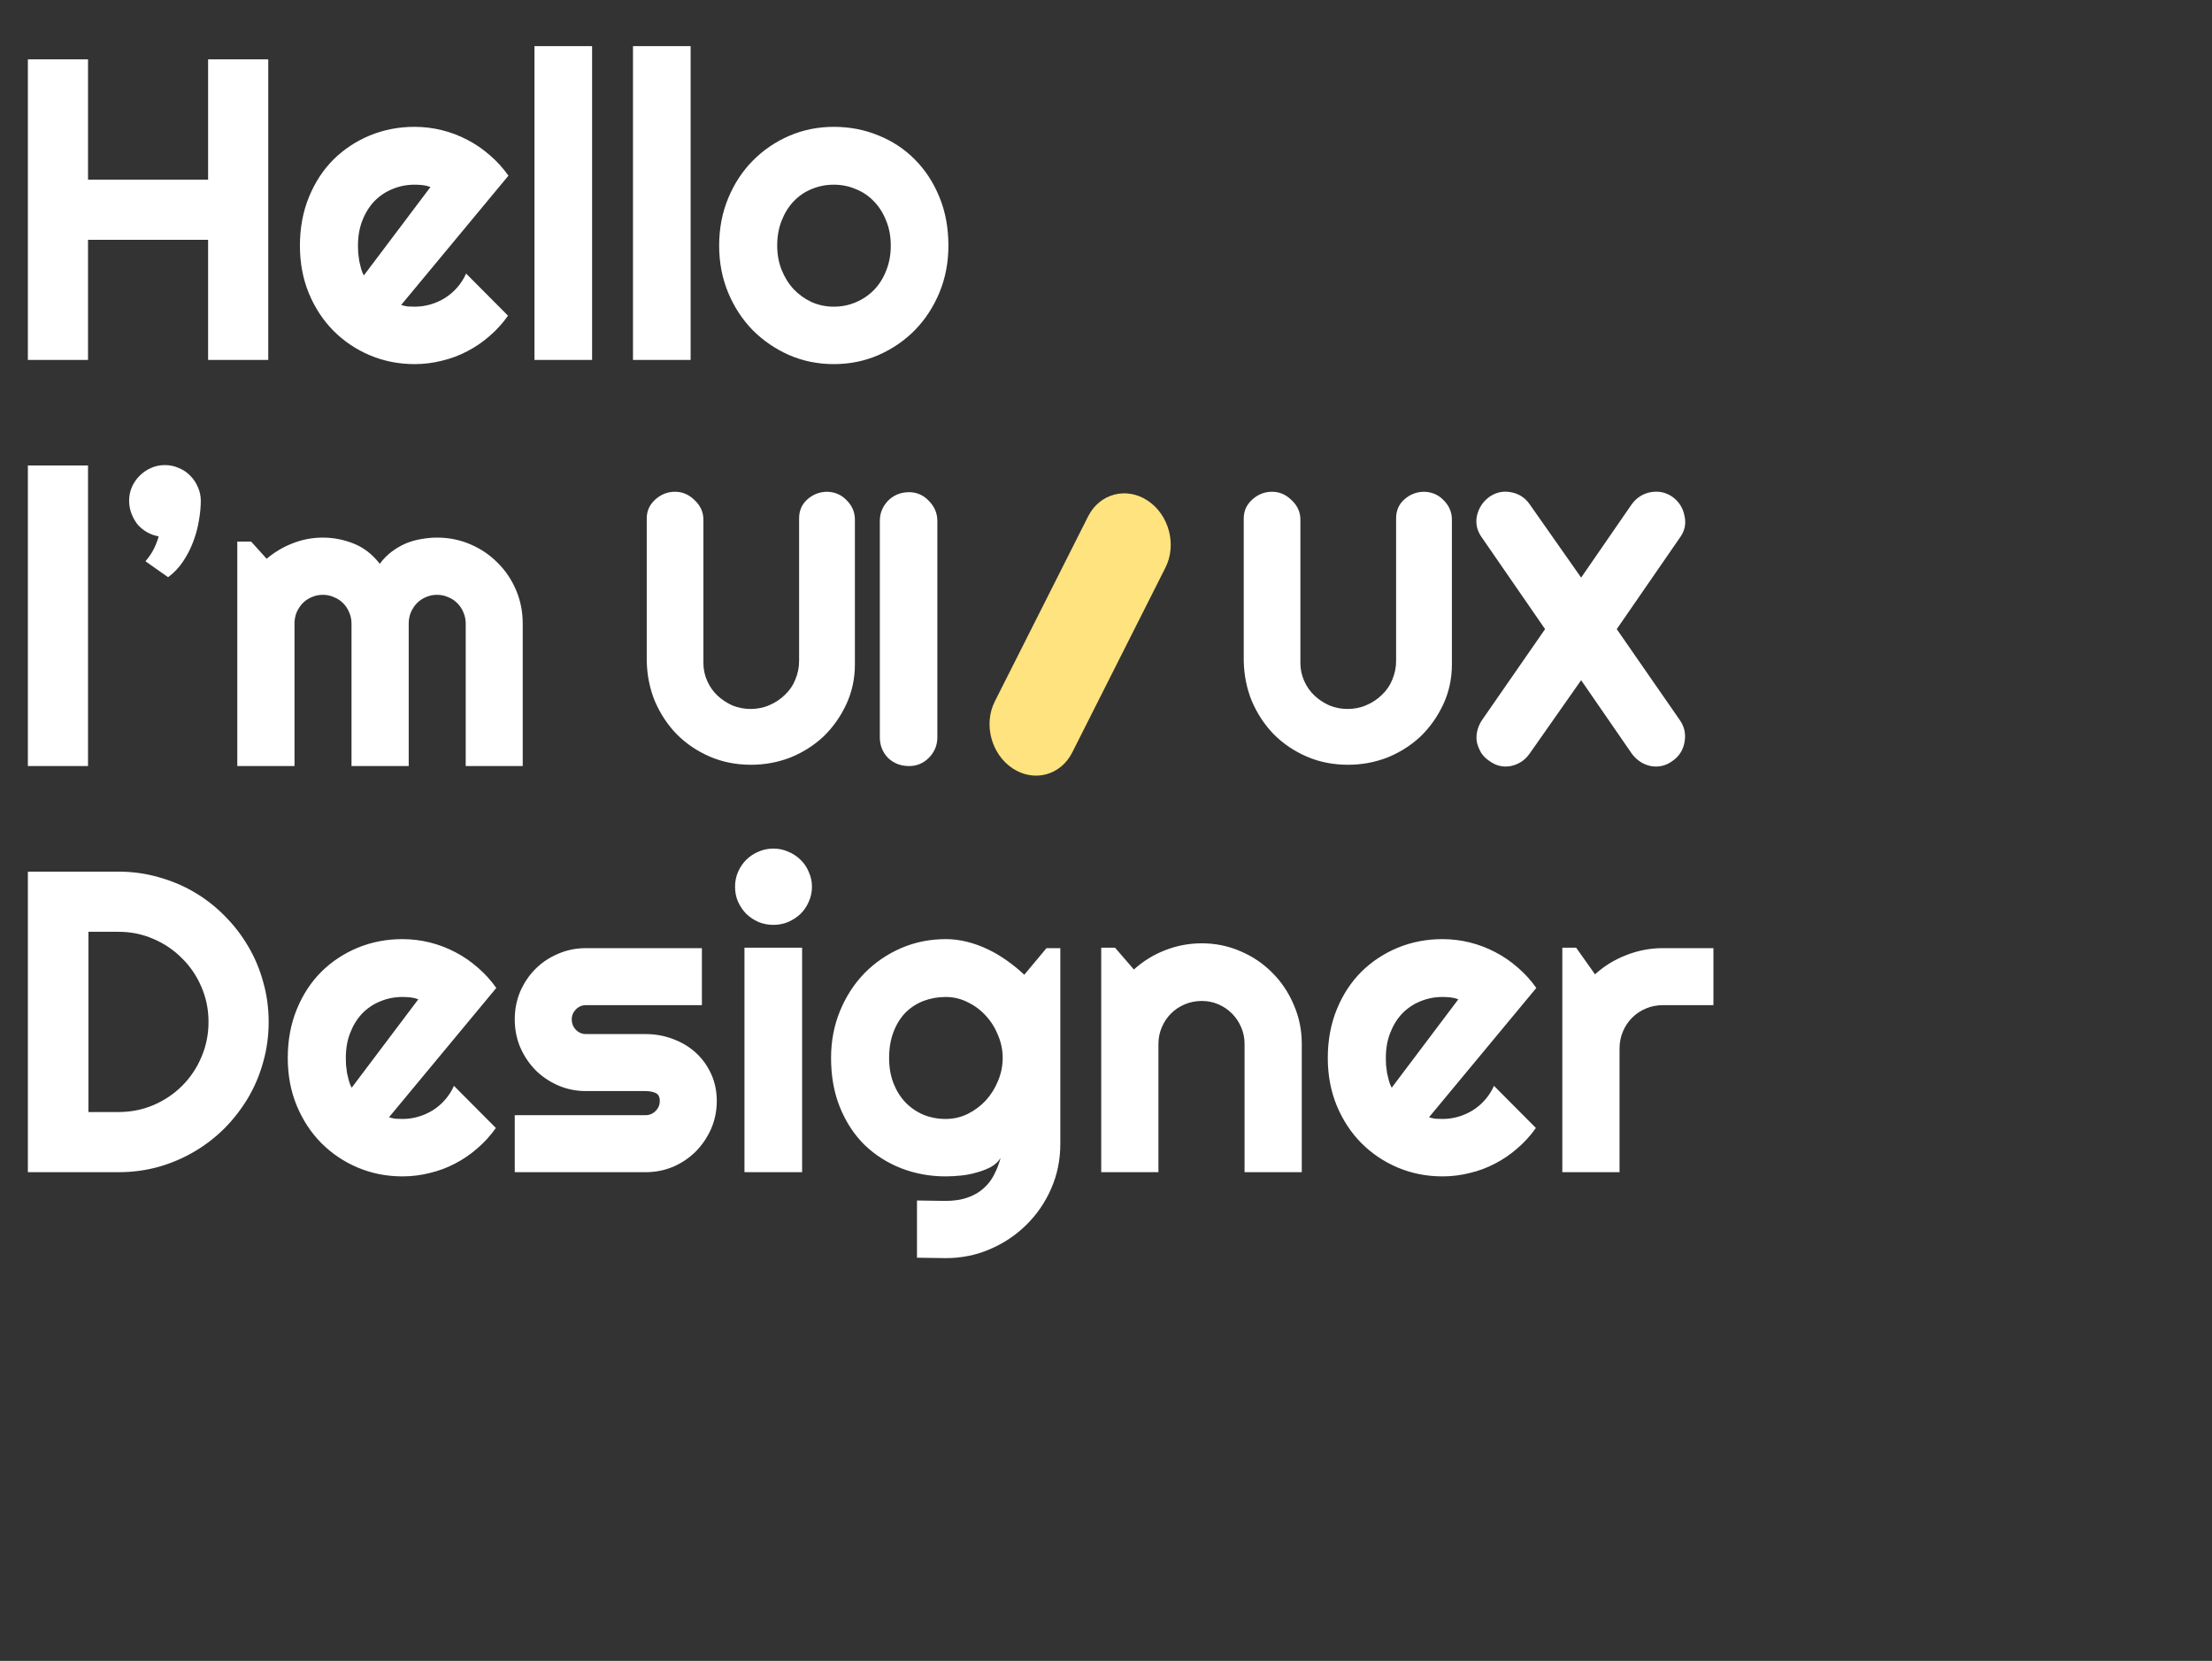 <svg width="670" height="503" viewBox="0 0 670 503" fill="none" xmlns="http://www.w3.org/2000/svg">
<rect x="0" y="0" width="670" height="503" fill="#333333" stroke="none"/>
<path d="M26.66 109H8.442V17.975H26.66V54.41H63.032V17.975H81.25V109H63.032V72.628H26.66V109ZM121.503 92.369C122.18 92.581 122.857 92.729 123.535 92.814C124.212 92.856 124.889 92.877 125.566 92.877C127.258 92.877 128.888 92.644 130.453 92.179C132.019 91.713 133.479 91.057 134.833 90.211C136.23 89.322 137.457 88.264 138.515 87.037C139.615 85.768 140.504 84.371 141.181 82.848L153.876 95.606C152.268 97.892 150.406 99.944 148.29 101.764C146.217 103.583 143.953 105.128 141.498 106.397C139.086 107.667 136.526 108.619 133.818 109.254C131.152 109.931 128.401 110.27 125.566 110.27C120.784 110.27 116.277 109.381 112.045 107.604C107.856 105.826 104.174 103.351 101 100.177C97.869 97.003 95.393 93.237 93.574 88.878C91.754 84.477 90.844 79.653 90.844 74.405C90.844 69.031 91.754 64.122 93.574 59.679C95.393 55.235 97.869 51.448 101 48.316C104.174 45.185 107.856 42.752 112.045 41.017C116.277 39.282 120.784 38.414 125.566 38.414C128.401 38.414 131.173 38.753 133.881 39.43C136.59 40.107 139.15 41.08 141.562 42.35C144.016 43.619 146.301 45.185 148.417 47.047C150.533 48.867 152.395 50.919 154.003 53.204L121.503 92.369ZM130.39 56.632C129.586 56.336 128.782 56.145 127.978 56.06C127.216 55.976 126.412 55.934 125.566 55.934C123.196 55.934 120.953 56.378 118.837 57.267C116.764 58.113 114.944 59.34 113.378 60.948C111.855 62.556 110.649 64.503 109.76 66.788C108.871 69.031 108.427 71.57 108.427 74.405C108.427 75.04 108.448 75.759 108.491 76.564C108.575 77.368 108.681 78.193 108.808 79.039C108.977 79.843 109.168 80.626 109.379 81.388C109.591 82.149 109.866 82.826 110.204 83.419L130.39 56.632ZM179.34 109H161.884V13.976H179.34V109ZM209.183 109H191.727V13.976H209.183V109ZM287.268 74.405C287.268 79.483 286.358 84.223 284.539 88.624C282.719 92.983 280.243 96.77 277.112 99.986C273.98 103.16 270.299 105.678 266.067 107.54C261.877 109.36 257.371 110.27 252.546 110.27C247.764 110.27 243.258 109.36 239.026 107.54C234.836 105.678 231.155 103.16 227.981 99.986C224.849 96.77 222.374 92.983 220.554 88.624C218.735 84.223 217.825 79.483 217.825 74.405C217.825 69.243 218.735 64.461 220.554 60.06C222.374 55.658 224.849 51.871 227.981 48.697C231.155 45.481 234.836 42.963 239.026 41.144C243.258 39.324 247.764 38.414 252.546 38.414C257.371 38.414 261.877 39.282 266.067 41.017C270.299 42.709 273.98 45.143 277.112 48.316C280.243 51.448 282.719 55.235 284.539 59.679C286.358 64.08 287.268 68.989 287.268 74.405ZM269.812 74.405C269.812 71.612 269.346 69.094 268.415 66.852C267.527 64.566 266.3 62.62 264.734 61.012C263.168 59.361 261.327 58.113 259.211 57.267C257.138 56.378 254.916 55.934 252.546 55.934C250.177 55.934 247.934 56.378 245.818 57.267C243.744 58.113 241.925 59.361 240.359 61.012C238.835 62.62 237.629 64.566 236.741 66.852C235.852 69.094 235.408 71.612 235.408 74.405C235.408 77.029 235.852 79.462 236.741 81.705C237.629 83.948 238.835 85.894 240.359 87.545C241.925 89.195 243.744 90.507 245.818 91.481C247.934 92.412 250.177 92.877 252.546 92.877C254.916 92.877 257.138 92.433 259.211 91.544C261.327 90.655 263.168 89.407 264.734 87.799C266.3 86.191 267.527 84.244 268.415 81.959C269.346 79.674 269.812 77.156 269.812 74.405ZM26.66 232H8.442V140.975H26.66V232ZM60.82 151.639C60.82 153.501 60.629 155.511 60.248 157.669C59.91 159.785 59.339 161.901 58.535 164.017C57.773 166.09 56.757 168.079 55.488 169.983C54.218 171.888 52.695 173.496 50.917 174.808L44.062 169.983C45.205 168.629 46.072 167.339 46.664 166.111C47.257 164.884 47.722 163.657 48.061 162.43C46.791 162.218 45.606 161.795 44.506 161.16C43.406 160.525 42.454 159.743 41.65 158.812C40.888 157.838 40.274 156.738 39.809 155.511C39.343 154.284 39.111 152.993 39.111 151.639C39.111 150.2 39.386 148.825 39.936 147.513C40.528 146.201 41.311 145.058 42.285 144.085C43.3 143.069 44.443 142.286 45.712 141.736C47.024 141.144 48.421 140.848 49.902 140.848C51.425 140.848 52.843 141.144 54.155 141.736C55.509 142.286 56.673 143.069 57.646 144.085C58.619 145.058 59.381 146.201 59.931 147.513C60.523 148.825 60.82 150.2 60.82 151.639ZM158.329 232H141.063V188.836C141.063 187.651 140.83 186.53 140.365 185.472C139.942 184.414 139.328 183.483 138.524 182.679C137.72 181.875 136.789 181.261 135.731 180.838C134.673 180.372 133.552 180.14 132.367 180.14C131.182 180.14 130.061 180.372 129.003 180.838C127.987 181.261 127.077 181.875 126.273 182.679C125.511 183.483 124.898 184.414 124.432 185.472C124.009 186.53 123.798 187.651 123.798 188.836V232H106.468V188.836C106.468 187.651 106.236 186.53 105.77 185.472C105.347 184.414 104.733 183.483 103.929 182.679C103.125 181.875 102.194 181.261 101.136 180.838C100.079 180.372 98.957 180.14 97.772 180.14C96.587 180.14 95.466 180.372 94.408 180.838C93.392 181.261 92.483 181.875 91.678 182.679C90.917 183.483 90.303 184.414 89.838 185.472C89.415 186.53 89.203 187.651 89.203 188.836V232H71.874V164.017H76.063L80.76 169.222C83.173 167.19 85.817 165.625 88.695 164.524C91.615 163.382 94.641 162.811 97.772 162.811C100.946 162.811 104.035 163.403 107.04 164.588C110.087 165.773 112.753 167.825 115.038 170.745C116.096 169.306 117.302 168.079 118.656 167.063C120.01 166.048 121.428 165.223 122.909 164.588C124.432 163.953 125.998 163.509 127.606 163.255C129.214 162.959 130.801 162.811 132.367 162.811C135.964 162.811 139.328 163.488 142.46 164.842C145.634 166.196 148.384 168.058 150.712 170.428C153.081 172.755 154.943 175.506 156.298 178.68C157.652 181.854 158.329 185.239 158.329 188.836V232ZM81.377 309.487C81.377 313.677 80.827 317.718 79.727 321.611C78.669 325.462 77.145 329.08 75.156 332.466C73.167 335.809 70.797 338.877 68.047 341.67C65.296 344.421 62.228 346.79 58.843 348.779C55.457 350.768 51.818 352.313 47.925 353.413C44.074 354.471 40.054 355 35.864 355H8.442V263.975H35.864C40.054 263.975 44.074 264.525 47.925 265.625C51.818 266.683 55.457 268.206 58.843 270.195C62.228 272.184 65.296 274.575 68.047 277.368C70.797 280.119 73.167 283.187 75.156 286.572C77.145 289.915 78.669 293.534 79.727 297.427C80.827 301.278 81.377 305.298 81.377 309.487ZM63.159 309.487C63.159 305.721 62.44 302.188 61.001 298.887C59.605 295.586 57.658 292.708 55.161 290.254C52.707 287.757 49.808 285.789 46.465 284.351C43.164 282.912 39.63 282.192 35.864 282.192H26.787V336.782H35.864C39.63 336.782 43.164 336.084 46.465 334.688C49.808 333.249 52.707 331.302 55.161 328.848C57.658 326.351 59.605 323.452 61.001 320.151C62.44 316.808 63.159 313.254 63.159 309.487ZM117.822 338.369C118.499 338.581 119.176 338.729 119.853 338.813C120.53 338.856 121.207 338.877 121.884 338.877C123.577 338.877 125.206 338.644 126.772 338.179C128.338 337.713 129.798 337.057 131.152 336.211C132.548 335.322 133.775 334.264 134.833 333.037C135.934 331.768 136.822 330.371 137.499 328.848L150.195 341.606C148.587 343.892 146.725 345.944 144.609 347.764C142.535 349.583 140.271 351.128 137.817 352.397C135.405 353.667 132.844 354.619 130.136 355.254C127.47 355.931 124.719 356.27 121.884 356.27C117.102 356.27 112.595 355.381 108.364 353.604C104.174 351.826 100.493 349.351 97.319 346.177C94.187 343.003 91.712 339.237 89.892 334.878C88.072 330.477 87.162 325.653 87.162 320.405C87.162 315.031 88.072 310.122 89.892 305.679C91.712 301.235 94.187 297.448 97.319 294.316C100.493 291.185 104.174 288.752 108.364 287.017C112.595 285.282 117.102 284.414 121.884 284.414C124.719 284.414 127.491 284.753 130.2 285.43C132.908 286.107 135.468 287.08 137.88 288.35C140.335 289.619 142.62 291.185 144.736 293.047C146.852 294.867 148.714 296.919 150.322 299.204L117.822 338.369ZM126.708 302.632C125.904 302.336 125.1 302.145 124.296 302.061C123.535 301.976 122.731 301.934 121.884 301.934C119.514 301.934 117.272 302.378 115.156 303.267C113.082 304.113 111.262 305.34 109.697 306.948C108.173 308.556 106.967 310.503 106.078 312.788C105.19 315.031 104.745 317.57 104.745 320.405C104.745 321.04 104.767 321.759 104.809 322.563C104.894 323.368 104.999 324.193 105.126 325.039C105.296 325.843 105.486 326.626 105.698 327.388C105.909 328.149 106.184 328.826 106.523 329.419L126.708 302.632ZM195.526 355H155.917V337.734H195.526C196.711 337.734 197.727 337.311 198.573 336.465C199.419 335.618 199.843 334.603 199.843 333.418C199.843 332.191 199.419 331.387 198.573 331.006C197.727 330.625 196.711 330.435 195.526 330.435H177.499C174.494 330.435 171.68 329.863 169.056 328.721C166.433 327.578 164.148 326.034 162.201 324.087C160.254 322.098 158.71 319.792 157.567 317.168C156.467 314.544 155.917 311.73 155.917 308.726C155.917 305.721 156.467 302.907 157.567 300.283C158.71 297.66 160.254 295.374 162.201 293.428C164.148 291.481 166.433 289.958 169.056 288.857C171.68 287.715 174.494 287.144 177.499 287.144H212.601V304.409H177.499C176.314 304.409 175.298 304.832 174.452 305.679C173.606 306.525 173.182 307.541 173.182 308.726C173.182 309.953 173.606 311.011 174.452 311.899C175.298 312.746 176.314 313.169 177.499 313.169H195.526C198.488 313.169 201.281 313.677 203.905 314.692C206.529 315.666 208.814 317.041 210.76 318.818C212.707 320.596 214.252 322.733 215.394 325.229C216.537 327.726 217.108 330.456 217.108 333.418C217.108 336.423 216.537 339.237 215.394 341.86C214.252 344.442 212.707 346.727 210.76 348.716C208.814 350.662 206.529 352.207 203.905 353.35C201.281 354.45 198.488 355 195.526 355ZM245.936 268.545C245.936 270.153 245.618 271.655 244.983 273.052C244.391 274.448 243.566 275.675 242.508 276.733C241.45 277.749 240.202 278.574 238.763 279.209C237.366 279.801 235.864 280.098 234.256 280.098C232.648 280.098 231.124 279.801 229.686 279.209C228.289 278.574 227.062 277.749 226.004 276.733C224.988 275.675 224.163 274.448 223.528 273.052C222.936 271.655 222.64 270.153 222.64 268.545C222.64 266.979 222.936 265.498 223.528 264.102C224.163 262.663 224.988 261.436 226.004 260.42C227.062 259.362 228.289 258.537 229.686 257.944C231.124 257.31 232.648 256.992 234.256 256.992C235.864 256.992 237.366 257.31 238.763 257.944C240.202 258.537 241.45 259.362 242.508 260.42C243.566 261.436 244.391 262.663 244.983 264.102C245.618 265.498 245.936 266.979 245.936 268.545ZM242.952 355H225.496V287.017H242.952V355ZM303.708 320.405C303.708 318.035 303.243 315.75 302.312 313.55C301.423 311.307 300.196 309.339 298.63 307.646C297.065 305.911 295.224 304.536 293.108 303.521C291.034 302.463 288.813 301.934 286.443 301.934C284.073 301.934 281.83 302.336 279.714 303.14C277.641 303.944 275.821 305.129 274.255 306.694C272.732 308.26 271.526 310.207 270.637 312.534C269.749 314.819 269.304 317.443 269.304 320.405C269.304 323.241 269.749 325.801 270.637 328.086C271.526 330.329 272.732 332.254 274.255 333.862C275.821 335.47 277.641 336.719 279.714 337.607C281.83 338.454 284.073 338.877 286.443 338.877C288.813 338.877 291.034 338.369 293.108 337.354C295.224 336.296 297.065 334.92 298.63 333.228C300.196 331.493 301.423 329.525 302.312 327.324C303.243 325.081 303.708 322.775 303.708 320.405ZM321.165 346.431C321.165 351.213 320.255 355.698 318.435 359.888C316.615 364.077 314.119 367.738 310.945 370.869C307.813 374.001 304.132 376.476 299.9 378.296C295.71 380.116 291.225 381.025 286.443 381.025L277.747 380.898V363.569L286.316 363.696C289.024 363.696 291.331 363.337 293.235 362.617C295.139 361.94 296.747 360.988 298.059 359.761C299.371 358.576 300.408 357.201 301.169 355.635C301.973 354.069 302.608 352.419 303.074 350.684C302.397 351.784 301.423 352.694 300.154 353.413C298.884 354.09 297.467 354.64 295.901 355.063C294.377 355.529 292.769 355.846 291.077 356.016C289.426 356.185 287.882 356.27 286.443 356.27C281.661 356.27 277.154 355.444 272.922 353.794C268.733 352.144 265.051 349.795 261.877 346.748C258.746 343.659 256.27 339.893 254.451 335.449C252.631 331.006 251.721 325.991 251.721 320.405C251.721 315.285 252.631 310.524 254.451 306.123C256.27 301.722 258.746 297.913 261.877 294.697C265.051 291.481 268.733 288.963 272.922 287.144C277.154 285.324 281.661 284.414 286.443 284.414C288.643 284.414 290.823 284.689 292.981 285.239C295.139 285.789 297.234 286.551 299.265 287.524C301.296 288.498 303.222 289.64 305.041 290.952C306.903 292.264 308.638 293.682 310.247 295.205L316.975 287.144H321.165V346.431ZM350.881 355H333.552V287.017H337.741L343.454 293.618C346.247 291.079 349.4 289.132 352.912 287.778C356.467 286.382 360.169 285.684 364.02 285.684C368.167 285.684 372.082 286.488 375.763 288.096C379.445 289.661 382.661 291.841 385.412 294.634C388.163 297.384 390.321 300.622 391.887 304.346C393.495 308.027 394.299 311.963 394.299 316.152V355H376.97V316.152C376.97 314.375 376.631 312.703 375.954 311.138C375.277 309.53 374.346 308.133 373.161 306.948C371.976 305.763 370.601 304.832 369.035 304.155C367.469 303.478 365.798 303.14 364.02 303.14C362.201 303.14 360.487 303.478 358.879 304.155C357.271 304.832 355.874 305.763 354.689 306.948C353.504 308.133 352.573 309.53 351.896 311.138C351.219 312.703 350.881 314.375 350.881 316.152V355ZM432.838 338.369C433.515 338.581 434.192 338.729 434.869 338.813C435.546 338.856 436.223 338.877 436.901 338.877C438.593 338.877 440.223 338.644 441.788 338.179C443.354 337.713 444.814 337.057 446.168 336.211C447.565 335.322 448.792 334.264 449.85 333.037C450.95 331.768 451.839 330.371 452.516 328.848L465.211 341.606C463.603 343.892 461.741 345.944 459.625 347.764C457.552 349.583 455.288 351.128 452.833 352.397C450.421 353.667 447.861 354.619 445.153 355.254C442.487 355.931 439.736 356.27 436.901 356.27C432.119 356.27 427.612 355.381 423.38 353.604C419.191 351.826 415.509 349.351 412.335 346.177C409.204 343.003 406.728 339.237 404.908 334.878C403.089 330.477 402.179 325.653 402.179 320.405C402.179 315.031 403.089 310.122 404.908 305.679C406.728 301.235 409.204 297.448 412.335 294.316C415.509 291.185 419.191 288.752 423.38 287.017C427.612 285.282 432.119 284.414 436.901 284.414C439.736 284.414 442.508 284.753 445.216 285.43C447.924 286.107 450.485 287.08 452.897 288.35C455.351 289.619 457.636 291.185 459.752 293.047C461.868 294.867 463.73 296.919 465.338 299.204L432.838 338.369ZM441.725 302.632C440.921 302.336 440.117 302.145 439.313 302.061C438.551 301.976 437.747 301.934 436.901 301.934C434.531 301.934 432.288 302.378 430.172 303.267C428.098 304.113 426.279 305.34 424.713 306.948C423.19 308.556 421.984 310.503 421.095 312.788C420.206 315.031 419.762 317.57 419.762 320.405C419.762 321.04 419.783 321.759 419.825 322.563C419.91 323.368 420.016 324.193 420.143 325.039C420.312 325.843 420.502 326.626 420.714 327.388C420.926 328.149 421.201 328.826 421.539 329.419L441.725 302.632ZM490.547 355H473.218V287.017H477.408L483.121 295.078C485.914 292.539 489.087 290.592 492.642 289.238C496.197 287.842 499.878 287.144 503.687 287.144H518.985V304.409H503.687C501.867 304.409 500.154 304.748 498.545 305.425C496.937 306.102 495.541 307.033 494.356 308.218C493.171 309.403 492.24 310.799 491.563 312.407C490.886 314.015 490.547 315.729 490.547 317.549V355Z" fill="white"/>
<path d="M227.483 231.61C222.976 231.61 218.816 230.787 215.003 229.14C211.189 227.493 207.853 225.24 204.993 222.38C202.219 219.52 200.009 216.183 198.363 212.37C196.803 208.557 195.979 204.483 195.893 200.15V156.99C195.893 154.737 196.759 152.83 198.493 151.27C200.226 149.71 202.219 148.93 204.473 148.93C206.726 148.93 208.719 149.797 210.453 151.53C212.186 153.177 213.053 155.127 213.053 157.38V200.8C213.053 202.707 213.443 204.527 214.223 206.26C215.003 207.993 216.043 209.467 217.343 210.68C218.643 211.893 220.159 212.89 221.893 213.67C223.626 214.363 225.446 214.71 227.353 214.71C229.433 214.71 231.339 214.32 233.073 213.54C234.893 212.76 236.453 211.72 237.753 210.42C239.139 209.12 240.179 207.603 240.873 205.87C241.653 204.05 242.043 202.143 242.043 200.15V156.99C242.043 154.65 242.866 152.743 244.513 151.27C246.246 149.71 248.283 148.93 250.623 148.93C252.963 149.017 254.913 149.883 256.473 151.53C258.119 153.177 258.943 155.127 258.943 157.38V201.19C258.943 205.523 258.076 209.553 256.343 213.28C254.609 217.007 252.313 220.257 249.453 223.03C246.593 225.717 243.256 227.84 239.443 229.4C235.629 230.873 231.643 231.61 227.483 231.61ZM275.337 149.06C277.677 149.06 279.67 149.927 281.317 151.66C283.05 153.393 283.917 155.43 283.917 157.77V223.29C283.917 225.717 283.05 227.797 281.317 229.53C279.67 231.177 277.677 232 275.337 232C272.824 232 270.7 231.177 268.967 229.53C267.32 227.797 266.497 225.717 266.497 223.29V157.77C266.497 155.43 267.32 153.393 268.967 151.66C270.7 149.927 272.824 149.06 275.337 149.06ZM408.31 231.61C403.803 231.61 399.643 230.787 395.83 229.14C392.016 227.493 388.68 225.24 385.82 222.38C383.046 219.52 380.836 216.183 379.19 212.37C377.63 208.557 376.806 204.483 376.72 200.15V156.99C376.72 154.737 377.586 152.83 379.32 151.27C381.053 149.71 383.046 148.93 385.3 148.93C387.553 148.93 389.546 149.797 391.28 151.53C393.013 153.177 393.88 155.127 393.88 157.38V200.8C393.88 202.707 394.27 204.527 395.05 206.26C395.83 207.993 396.87 209.467 398.17 210.68C399.47 211.893 400.986 212.89 402.72 213.67C404.453 214.363 406.273 214.71 408.18 214.71C410.26 214.71 412.166 214.32 413.9 213.54C415.72 212.76 417.28 211.72 418.58 210.42C419.966 209.12 421.006 207.603 421.7 205.87C422.48 204.05 422.87 202.143 422.87 200.15V156.99C422.87 154.65 423.693 152.743 425.34 151.27C427.073 149.71 429.11 148.93 431.45 148.93C433.79 149.017 435.74 149.883 437.3 151.53C438.946 153.177 439.77 155.127 439.77 157.38V201.19C439.77 205.523 438.903 209.553 437.17 213.28C435.436 217.007 433.14 220.257 430.28 223.03C427.42 225.717 424.083 227.84 420.27 229.4C416.456 230.873 412.47 231.61 408.31 231.61ZM508.814 218.09C510.201 220.083 510.677 222.293 510.244 224.72C509.811 227.147 508.597 229.053 506.604 230.44C504.611 231.913 502.401 232.433 499.974 232C497.634 231.48 495.727 230.223 494.254 228.23L478.914 206L463.314 228.23C461.927 230.223 460.021 231.48 457.594 232C455.254 232.433 453.087 231.913 451.094 230.44C450.054 229.747 449.231 228.923 448.624 227.97C448.017 226.93 447.584 225.847 447.324 224.72C447.151 223.593 447.194 222.467 447.454 221.34C447.714 220.213 448.191 219.13 448.884 218.09L467.994 190.53L448.884 162.84C447.411 160.847 446.891 158.68 447.324 156.34C447.844 153.913 449.101 151.963 451.094 150.49C453.087 149.103 455.254 148.627 457.594 149.06C460.021 149.493 461.927 150.707 463.314 152.7L478.914 174.93L494.254 152.7C495.727 150.707 497.634 149.493 499.974 149.06C502.401 148.627 504.611 149.103 506.604 150.49C508.597 151.963 509.811 153.913 510.244 156.34C510.764 158.68 510.287 160.847 508.814 162.84L489.704 190.53L508.814 218.09Z" fill="white"/>
<path d="M329.574 156.404C333.068 149.478 341.146 147.331 347.617 151.608V151.608C354.089 155.885 356.503 164.968 353.01 171.894L324.761 227.907C321.268 234.833 313.19 236.981 306.718 232.704V232.704C300.246 228.426 297.832 219.344 301.325 212.418L329.574 156.404Z" fill="#FFE37E"/>
</svg>
